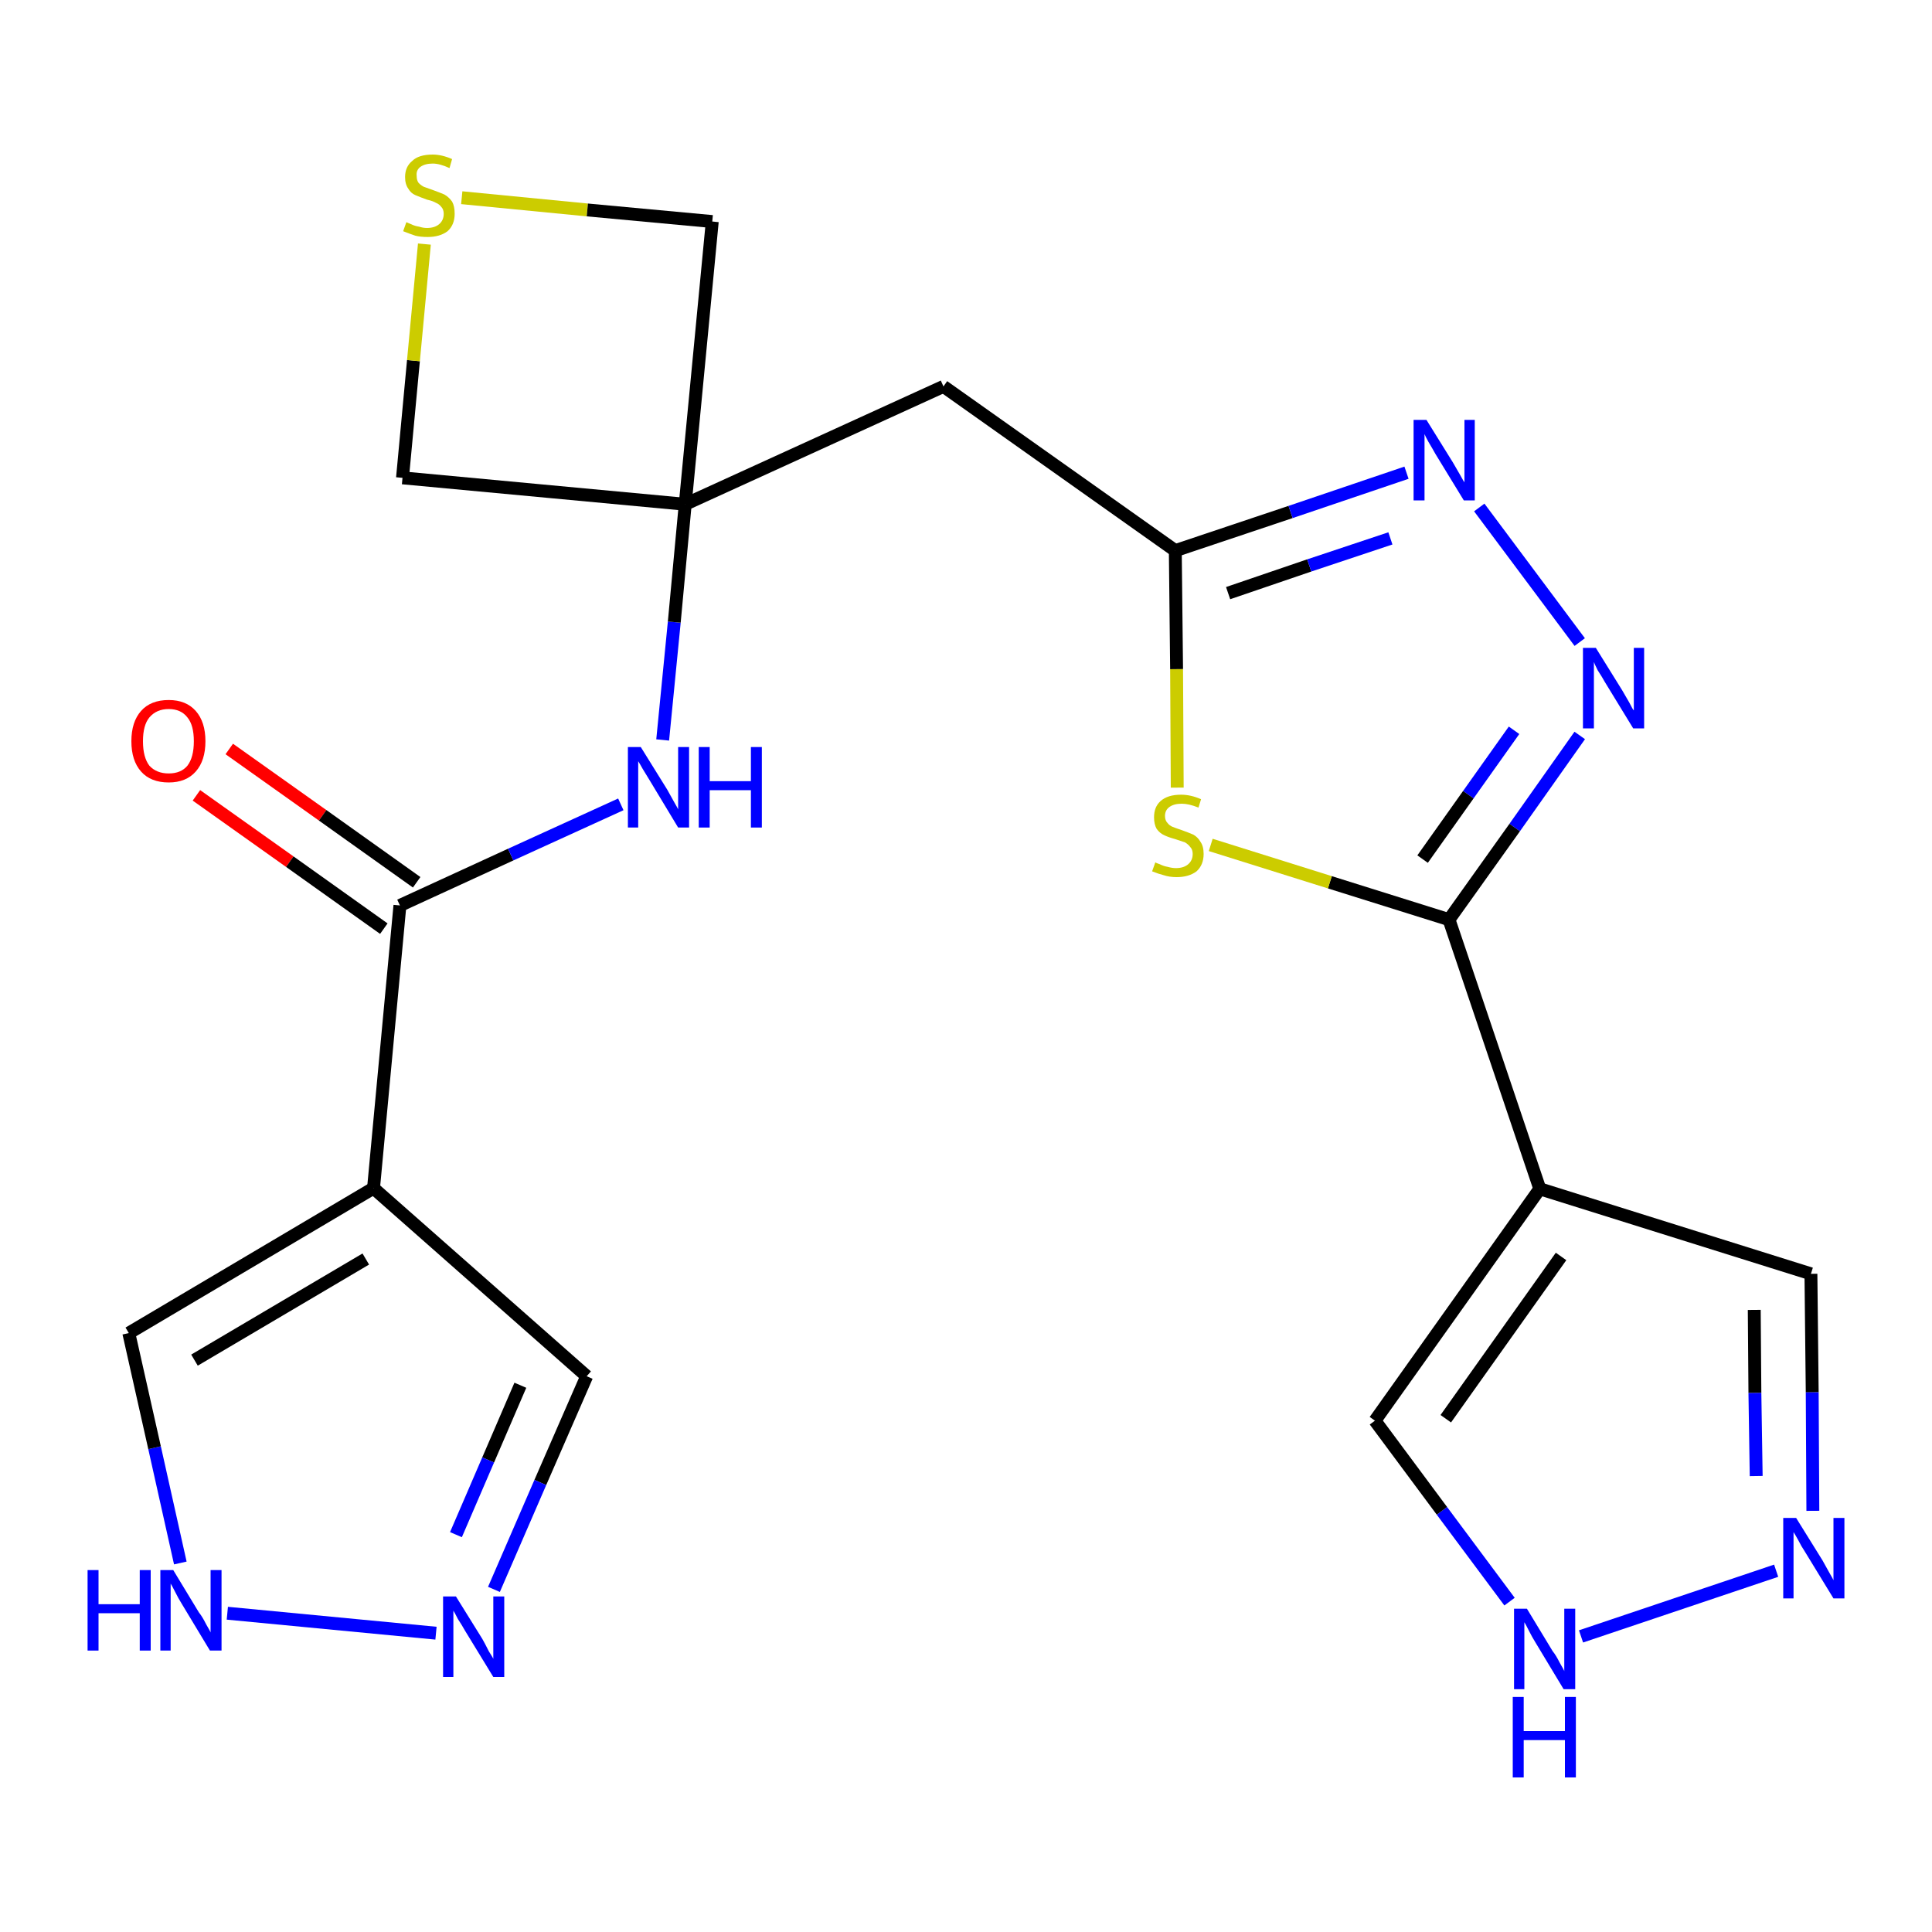 <?xml version='1.0' encoding='iso-8859-1'?>
<svg version='1.1' baseProfile='full'
              xmlns='http://www.w3.org/2000/svg'
                      xmlns:rdkit='http://www.rdkit.org/xml'
                      xmlns:xlink='http://www.w3.org/1999/xlink'
                  xml:space='preserve'
width='300px' height='300px' viewBox='0 0 300 300'>
<!-- END OF HEADER -->
<path class='bond-0 atom-0 atom-1' d='M 30.5,123.5 L 45.0,133.8' style='fill:none;fill-rule:evenodd;stroke:#FF0000;stroke-width:2.0px;stroke-linecap:butt;stroke-linejoin:miter;stroke-opacity:1' />
<path class='bond-0 atom-0 atom-1' d='M 45.0,133.8 L 59.6,144.2' style='fill:none;fill-rule:evenodd;stroke:#000000;stroke-width:2.0px;stroke-linecap:butt;stroke-linejoin:miter;stroke-opacity:1' />
<path class='bond-0 atom-0 atom-1' d='M 35.6,116.3 L 50.1,126.6' style='fill:none;fill-rule:evenodd;stroke:#FF0000;stroke-width:2.0px;stroke-linecap:butt;stroke-linejoin:miter;stroke-opacity:1' />
<path class='bond-0 atom-0 atom-1' d='M 50.1,126.6 L 64.7,137.0' style='fill:none;fill-rule:evenodd;stroke:#000000;stroke-width:2.0px;stroke-linecap:butt;stroke-linejoin:miter;stroke-opacity:1' />
<path class='bond-1 atom-1 atom-2' d='M 62.1,140.6 L 79.3,132.7' style='fill:none;fill-rule:evenodd;stroke:#000000;stroke-width:2.0px;stroke-linecap:butt;stroke-linejoin:miter;stroke-opacity:1' />
<path class='bond-1 atom-1 atom-2' d='M 79.3,132.7 L 96.4,124.9' style='fill:none;fill-rule:evenodd;stroke:#0000FF;stroke-width:2.0px;stroke-linecap:butt;stroke-linejoin:miter;stroke-opacity:1' />
<path class='bond-17 atom-1 atom-18' d='M 62.1,140.6 L 58.0,184.5' style='fill:none;fill-rule:evenodd;stroke:#000000;stroke-width:2.0px;stroke-linecap:butt;stroke-linejoin:miter;stroke-opacity:1' />
<path class='bond-2 atom-2 atom-3' d='M 102.9,114.9 L 104.7,96.6' style='fill:none;fill-rule:evenodd;stroke:#0000FF;stroke-width:2.0px;stroke-linecap:butt;stroke-linejoin:miter;stroke-opacity:1' />
<path class='bond-2 atom-2 atom-3' d='M 104.7,96.6 L 106.4,78.3' style='fill:none;fill-rule:evenodd;stroke:#000000;stroke-width:2.0px;stroke-linecap:butt;stroke-linejoin:miter;stroke-opacity:1' />
<path class='bond-3 atom-3 atom-4' d='M 106.4,78.3 L 146.5,60.0' style='fill:none;fill-rule:evenodd;stroke:#000000;stroke-width:2.0px;stroke-linecap:butt;stroke-linejoin:miter;stroke-opacity:1' />
<path class='bond-14 atom-3 atom-15' d='M 106.4,78.3 L 62.5,74.2' style='fill:none;fill-rule:evenodd;stroke:#000000;stroke-width:2.0px;stroke-linecap:butt;stroke-linejoin:miter;stroke-opacity:1' />
<path class='bond-22 atom-17 atom-3' d='M 110.6,34.4 L 106.4,78.3' style='fill:none;fill-rule:evenodd;stroke:#000000;stroke-width:2.0px;stroke-linecap:butt;stroke-linejoin:miter;stroke-opacity:1' />
<path class='bond-4 atom-4 atom-5' d='M 146.5,60.0 L 182.5,85.5' style='fill:none;fill-rule:evenodd;stroke:#000000;stroke-width:2.0px;stroke-linecap:butt;stroke-linejoin:miter;stroke-opacity:1' />
<path class='bond-5 atom-5 atom-6' d='M 182.5,85.5 L 200.4,79.5' style='fill:none;fill-rule:evenodd;stroke:#000000;stroke-width:2.0px;stroke-linecap:butt;stroke-linejoin:miter;stroke-opacity:1' />
<path class='bond-5 atom-5 atom-6' d='M 200.4,79.5 L 218.4,73.4' style='fill:none;fill-rule:evenodd;stroke:#0000FF;stroke-width:2.0px;stroke-linecap:butt;stroke-linejoin:miter;stroke-opacity:1' />
<path class='bond-5 atom-5 atom-6' d='M 190.7,92.1 L 203.3,87.8' style='fill:none;fill-rule:evenodd;stroke:#000000;stroke-width:2.0px;stroke-linecap:butt;stroke-linejoin:miter;stroke-opacity:1' />
<path class='bond-5 atom-5 atom-6' d='M 203.3,87.8 L 215.9,83.6' style='fill:none;fill-rule:evenodd;stroke:#0000FF;stroke-width:2.0px;stroke-linecap:butt;stroke-linejoin:miter;stroke-opacity:1' />
<path class='bond-24 atom-14 atom-5' d='M 182.8,122.3 L 182.7,103.9' style='fill:none;fill-rule:evenodd;stroke:#CCCC00;stroke-width:2.0px;stroke-linecap:butt;stroke-linejoin:miter;stroke-opacity:1' />
<path class='bond-24 atom-14 atom-5' d='M 182.7,103.9 L 182.5,85.5' style='fill:none;fill-rule:evenodd;stroke:#000000;stroke-width:2.0px;stroke-linecap:butt;stroke-linejoin:miter;stroke-opacity:1' />
<path class='bond-6 atom-6 atom-7' d='M 229.7,78.8 L 245.3,99.7' style='fill:none;fill-rule:evenodd;stroke:#0000FF;stroke-width:2.0px;stroke-linecap:butt;stroke-linejoin:miter;stroke-opacity:1' />
<path class='bond-7 atom-7 atom-8' d='M 245.3,114.2 L 235.2,128.5' style='fill:none;fill-rule:evenodd;stroke:#0000FF;stroke-width:2.0px;stroke-linecap:butt;stroke-linejoin:miter;stroke-opacity:1' />
<path class='bond-7 atom-7 atom-8' d='M 235.2,128.5 L 225.0,142.8' style='fill:none;fill-rule:evenodd;stroke:#000000;stroke-width:2.0px;stroke-linecap:butt;stroke-linejoin:miter;stroke-opacity:1' />
<path class='bond-7 atom-7 atom-8' d='M 235.1,113.4 L 228.0,123.4' style='fill:none;fill-rule:evenodd;stroke:#0000FF;stroke-width:2.0px;stroke-linecap:butt;stroke-linejoin:miter;stroke-opacity:1' />
<path class='bond-7 atom-7 atom-8' d='M 228.0,123.4 L 220.9,133.4' style='fill:none;fill-rule:evenodd;stroke:#000000;stroke-width:2.0px;stroke-linecap:butt;stroke-linejoin:miter;stroke-opacity:1' />
<path class='bond-8 atom-8 atom-9' d='M 225.0,142.8 L 239.1,184.6' style='fill:none;fill-rule:evenodd;stroke:#000000;stroke-width:2.0px;stroke-linecap:butt;stroke-linejoin:miter;stroke-opacity:1' />
<path class='bond-13 atom-8 atom-14' d='M 225.0,142.8 L 206.5,137.0' style='fill:none;fill-rule:evenodd;stroke:#000000;stroke-width:2.0px;stroke-linecap:butt;stroke-linejoin:miter;stroke-opacity:1' />
<path class='bond-13 atom-8 atom-14' d='M 206.5,137.0 L 188.0,131.2' style='fill:none;fill-rule:evenodd;stroke:#CCCC00;stroke-width:2.0px;stroke-linecap:butt;stroke-linejoin:miter;stroke-opacity:1' />
<path class='bond-9 atom-9 atom-10' d='M 239.1,184.6 L 281.2,197.8' style='fill:none;fill-rule:evenodd;stroke:#000000;stroke-width:2.0px;stroke-linecap:butt;stroke-linejoin:miter;stroke-opacity:1' />
<path class='bond-25 atom-13 atom-9' d='M 213.5,220.6 L 239.1,184.6' style='fill:none;fill-rule:evenodd;stroke:#000000;stroke-width:2.0px;stroke-linecap:butt;stroke-linejoin:miter;stroke-opacity:1' />
<path class='bond-25 atom-13 atom-9' d='M 224.5,220.3 L 242.4,195.1' style='fill:none;fill-rule:evenodd;stroke:#000000;stroke-width:2.0px;stroke-linecap:butt;stroke-linejoin:miter;stroke-opacity:1' />
<path class='bond-10 atom-10 atom-11' d='M 281.2,197.8 L 281.4,216.2' style='fill:none;fill-rule:evenodd;stroke:#000000;stroke-width:2.0px;stroke-linecap:butt;stroke-linejoin:miter;stroke-opacity:1' />
<path class='bond-10 atom-10 atom-11' d='M 281.4,216.2 L 281.5,234.6' style='fill:none;fill-rule:evenodd;stroke:#0000FF;stroke-width:2.0px;stroke-linecap:butt;stroke-linejoin:miter;stroke-opacity:1' />
<path class='bond-10 atom-10 atom-11' d='M 272.4,203.4 L 272.5,216.3' style='fill:none;fill-rule:evenodd;stroke:#000000;stroke-width:2.0px;stroke-linecap:butt;stroke-linejoin:miter;stroke-opacity:1' />
<path class='bond-10 atom-10 atom-11' d='M 272.5,216.3 L 272.7,229.2' style='fill:none;fill-rule:evenodd;stroke:#0000FF;stroke-width:2.0px;stroke-linecap:butt;stroke-linejoin:miter;stroke-opacity:1' />
<path class='bond-11 atom-11 atom-12' d='M 275.8,243.9 L 245.5,254.1' style='fill:none;fill-rule:evenodd;stroke:#0000FF;stroke-width:2.0px;stroke-linecap:butt;stroke-linejoin:miter;stroke-opacity:1' />
<path class='bond-12 atom-12 atom-13' d='M 234.4,248.7 L 223.9,234.6' style='fill:none;fill-rule:evenodd;stroke:#0000FF;stroke-width:2.0px;stroke-linecap:butt;stroke-linejoin:miter;stroke-opacity:1' />
<path class='bond-12 atom-12 atom-13' d='M 223.9,234.6 L 213.5,220.6' style='fill:none;fill-rule:evenodd;stroke:#000000;stroke-width:2.0px;stroke-linecap:butt;stroke-linejoin:miter;stroke-opacity:1' />
<path class='bond-15 atom-15 atom-16' d='M 62.5,74.2 L 64.2,56.0' style='fill:none;fill-rule:evenodd;stroke:#000000;stroke-width:2.0px;stroke-linecap:butt;stroke-linejoin:miter;stroke-opacity:1' />
<path class='bond-15 atom-15 atom-16' d='M 64.2,56.0 L 65.9,37.9' style='fill:none;fill-rule:evenodd;stroke:#CCCC00;stroke-width:2.0px;stroke-linecap:butt;stroke-linejoin:miter;stroke-opacity:1' />
<path class='bond-16 atom-16 atom-17' d='M 71.7,30.7 L 91.2,32.6' style='fill:none;fill-rule:evenodd;stroke:#CCCC00;stroke-width:2.0px;stroke-linecap:butt;stroke-linejoin:miter;stroke-opacity:1' />
<path class='bond-16 atom-16 atom-17' d='M 91.2,32.6 L 110.6,34.4' style='fill:none;fill-rule:evenodd;stroke:#000000;stroke-width:2.0px;stroke-linecap:butt;stroke-linejoin:miter;stroke-opacity:1' />
<path class='bond-18 atom-18 atom-19' d='M 58.0,184.5 L 91.1,213.7' style='fill:none;fill-rule:evenodd;stroke:#000000;stroke-width:2.0px;stroke-linecap:butt;stroke-linejoin:miter;stroke-opacity:1' />
<path class='bond-23 atom-22 atom-18' d='M 20.0,207.0 L 58.0,184.5' style='fill:none;fill-rule:evenodd;stroke:#000000;stroke-width:2.0px;stroke-linecap:butt;stroke-linejoin:miter;stroke-opacity:1' />
<path class='bond-23 atom-22 atom-18' d='M 30.2,211.2 L 56.8,195.5' style='fill:none;fill-rule:evenodd;stroke:#000000;stroke-width:2.0px;stroke-linecap:butt;stroke-linejoin:miter;stroke-opacity:1' />
<path class='bond-19 atom-19 atom-20' d='M 91.1,213.7 L 83.9,230.2' style='fill:none;fill-rule:evenodd;stroke:#000000;stroke-width:2.0px;stroke-linecap:butt;stroke-linejoin:miter;stroke-opacity:1' />
<path class='bond-19 atom-19 atom-20' d='M 83.9,230.2 L 76.7,246.8' style='fill:none;fill-rule:evenodd;stroke:#0000FF;stroke-width:2.0px;stroke-linecap:butt;stroke-linejoin:miter;stroke-opacity:1' />
<path class='bond-19 atom-19 atom-20' d='M 80.8,215.1 L 75.8,226.7' style='fill:none;fill-rule:evenodd;stroke:#000000;stroke-width:2.0px;stroke-linecap:butt;stroke-linejoin:miter;stroke-opacity:1' />
<path class='bond-19 atom-19 atom-20' d='M 75.8,226.7 L 70.8,238.3' style='fill:none;fill-rule:evenodd;stroke:#0000FF;stroke-width:2.0px;stroke-linecap:butt;stroke-linejoin:miter;stroke-opacity:1' />
<path class='bond-20 atom-20 atom-21' d='M 67.7,253.6 L 35.3,250.5' style='fill:none;fill-rule:evenodd;stroke:#0000FF;stroke-width:2.0px;stroke-linecap:butt;stroke-linejoin:miter;stroke-opacity:1' />
<path class='bond-21 atom-21 atom-22' d='M 28.0,242.7 L 24.0,224.8' style='fill:none;fill-rule:evenodd;stroke:#0000FF;stroke-width:2.0px;stroke-linecap:butt;stroke-linejoin:miter;stroke-opacity:1' />
<path class='bond-21 atom-21 atom-22' d='M 24.0,224.8 L 20.0,207.0' style='fill:none;fill-rule:evenodd;stroke:#000000;stroke-width:2.0px;stroke-linecap:butt;stroke-linejoin:miter;stroke-opacity:1' />
<path  class='atom-0' d='M 20.4 115.1
Q 20.4 112.1, 21.9 110.4
Q 23.4 108.7, 26.2 108.7
Q 28.9 108.7, 30.4 110.4
Q 31.9 112.1, 31.9 115.1
Q 31.9 118.1, 30.4 119.8
Q 28.9 121.5, 26.2 121.5
Q 23.4 121.5, 21.9 119.8
Q 20.4 118.1, 20.4 115.1
M 26.2 120.1
Q 28.1 120.1, 29.1 118.9
Q 30.1 117.6, 30.1 115.1
Q 30.1 112.6, 29.1 111.4
Q 28.1 110.1, 26.2 110.1
Q 24.3 110.1, 23.2 111.4
Q 22.2 112.6, 22.2 115.1
Q 22.2 117.6, 23.2 118.9
Q 24.3 120.1, 26.2 120.1
' fill='#FF0000'/>
<path  class='atom-2' d='M 99.5 116.0
L 103.6 122.6
Q 104.0 123.3, 104.6 124.4
Q 105.3 125.6, 105.3 125.7
L 105.3 116.0
L 107.0 116.0
L 107.0 128.5
L 105.3 128.5
L 100.9 121.2
Q 100.4 120.4, 99.8 119.4
Q 99.3 118.5, 99.1 118.2
L 99.1 128.5
L 97.5 128.5
L 97.5 116.0
L 99.5 116.0
' fill='#0000FF'/>
<path  class='atom-2' d='M 108.5 116.0
L 110.2 116.0
L 110.2 121.3
L 116.6 121.3
L 116.6 116.0
L 118.3 116.0
L 118.3 128.5
L 116.6 128.5
L 116.6 122.7
L 110.2 122.7
L 110.2 128.5
L 108.5 128.5
L 108.5 116.0
' fill='#0000FF'/>
<path  class='atom-6' d='M 221.5 65.2
L 225.6 71.8
Q 226.0 72.5, 226.7 73.7
Q 227.3 74.8, 227.4 74.9
L 227.4 65.2
L 229.0 65.2
L 229.0 77.7
L 227.3 77.7
L 222.9 70.5
Q 222.4 69.6, 221.8 68.6
Q 221.3 67.7, 221.2 67.4
L 221.2 77.7
L 219.5 77.7
L 219.5 65.2
L 221.5 65.2
' fill='#0000FF'/>
<path  class='atom-7' d='M 247.8 100.6
L 251.9 107.2
Q 252.3 107.9, 253.0 109.1
Q 253.6 110.3, 253.7 110.3
L 253.7 100.6
L 255.3 100.6
L 255.3 113.1
L 253.6 113.1
L 249.2 105.9
Q 248.7 105.0, 248.1 104.1
Q 247.6 103.1, 247.5 102.8
L 247.5 113.1
L 245.8 113.1
L 245.8 100.6
L 247.8 100.6
' fill='#0000FF'/>
<path  class='atom-11' d='M 278.9 235.7
L 283.0 242.3
Q 283.4 243.0, 284.0 244.1
Q 284.7 245.3, 284.7 245.4
L 284.7 235.7
L 286.4 235.7
L 286.4 248.2
L 284.7 248.2
L 280.3 241.0
Q 279.7 240.1, 279.2 239.1
Q 278.7 238.2, 278.5 237.9
L 278.5 248.2
L 276.9 248.2
L 276.9 235.7
L 278.9 235.7
' fill='#0000FF'/>
<path  class='atom-12' d='M 237.1 249.8
L 241.1 256.4
Q 241.6 257.0, 242.2 258.2
Q 242.9 259.4, 242.9 259.5
L 242.9 249.8
L 244.6 249.8
L 244.6 262.3
L 242.8 262.3
L 238.4 255.0
Q 237.9 254.2, 237.4 253.2
Q 236.9 252.2, 236.7 251.9
L 236.7 262.3
L 235.1 262.3
L 235.1 249.8
L 237.1 249.8
' fill='#0000FF'/>
<path  class='atom-12' d='M 234.9 263.5
L 236.6 263.5
L 236.6 268.8
L 243.0 268.8
L 243.0 263.5
L 244.7 263.5
L 244.7 276.0
L 243.0 276.0
L 243.0 270.2
L 236.6 270.2
L 236.6 276.0
L 234.9 276.0
L 234.9 263.5
' fill='#0000FF'/>
<path  class='atom-14' d='M 179.4 133.9
Q 179.5 134.0, 180.1 134.2
Q 180.7 134.5, 181.3 134.6
Q 182.0 134.8, 182.6 134.8
Q 183.8 134.8, 184.5 134.2
Q 185.2 133.6, 185.2 132.6
Q 185.2 131.9, 184.8 131.5
Q 184.5 131.1, 184.0 130.8
Q 183.4 130.6, 182.5 130.3
Q 181.4 130.0, 180.8 129.7
Q 180.1 129.4, 179.6 128.7
Q 179.2 128.0, 179.2 126.9
Q 179.2 125.3, 180.2 124.4
Q 181.3 123.4, 183.4 123.4
Q 184.9 123.4, 186.5 124.1
L 186.1 125.4
Q 184.6 124.8, 183.5 124.8
Q 182.3 124.8, 181.6 125.3
Q 180.9 125.8, 180.9 126.7
Q 180.9 127.4, 181.3 127.8
Q 181.6 128.2, 182.1 128.4
Q 182.6 128.6, 183.5 128.9
Q 184.6 129.3, 185.3 129.6
Q 186.0 130.0, 186.4 130.7
Q 186.9 131.4, 186.9 132.6
Q 186.9 134.3, 185.8 135.3
Q 184.6 136.2, 182.7 136.2
Q 181.6 136.2, 180.7 135.9
Q 179.9 135.7, 178.9 135.3
L 179.4 133.9
' fill='#CCCC00'/>
<path  class='atom-16' d='M 63.1 34.5
Q 63.3 34.6, 63.8 34.8
Q 64.4 35.1, 65.1 35.2
Q 65.7 35.4, 66.3 35.4
Q 67.5 35.4, 68.2 34.8
Q 68.9 34.2, 68.9 33.2
Q 68.9 32.5, 68.5 32.1
Q 68.2 31.7, 67.7 31.5
Q 67.2 31.2, 66.3 31.0
Q 65.2 30.6, 64.5 30.3
Q 63.8 30.0, 63.4 29.3
Q 62.9 28.6, 62.9 27.5
Q 62.9 25.9, 64.0 25.0
Q 65.0 24.0, 67.2 24.0
Q 68.6 24.0, 70.2 24.7
L 69.8 26.1
Q 68.3 25.4, 67.2 25.4
Q 66.0 25.4, 65.3 25.9
Q 64.6 26.4, 64.7 27.3
Q 64.7 28.0, 65.0 28.4
Q 65.4 28.8, 65.8 29.0
Q 66.4 29.2, 67.2 29.5
Q 68.3 29.9, 69.0 30.2
Q 69.7 30.6, 70.2 31.3
Q 70.6 32.0, 70.6 33.2
Q 70.6 34.9, 69.5 35.9
Q 68.3 36.8, 66.4 36.8
Q 65.3 36.8, 64.5 36.6
Q 63.6 36.3, 62.6 35.9
L 63.1 34.5
' fill='#CCCC00'/>
<path  class='atom-20' d='M 70.8 247.9
L 74.9 254.5
Q 75.3 255.2, 75.9 256.4
Q 76.6 257.5, 76.6 257.6
L 76.6 247.9
L 78.3 247.9
L 78.3 260.4
L 76.6 260.4
L 72.2 253.2
Q 71.7 252.3, 71.1 251.4
Q 70.6 250.4, 70.4 250.1
L 70.4 260.4
L 68.8 260.4
L 68.8 247.9
L 70.8 247.9
' fill='#0000FF'/>
<path  class='atom-21' d='M 13.6 243.8
L 15.3 243.8
L 15.3 249.1
L 21.7 249.1
L 21.7 243.8
L 23.4 243.8
L 23.4 256.3
L 21.7 256.3
L 21.7 250.5
L 15.3 250.5
L 15.3 256.3
L 13.6 256.3
L 13.6 243.8
' fill='#0000FF'/>
<path  class='atom-21' d='M 26.9 243.8
L 30.9 250.4
Q 31.4 251.0, 32.0 252.2
Q 32.7 253.4, 32.7 253.5
L 32.7 243.8
L 34.4 243.8
L 34.4 256.3
L 32.6 256.3
L 28.2 249.0
Q 27.7 248.2, 27.2 247.2
Q 26.7 246.2, 26.5 245.9
L 26.5 256.3
L 24.9 256.3
L 24.9 243.8
L 26.9 243.8
' fill='#0000FF'/>
</svg>
